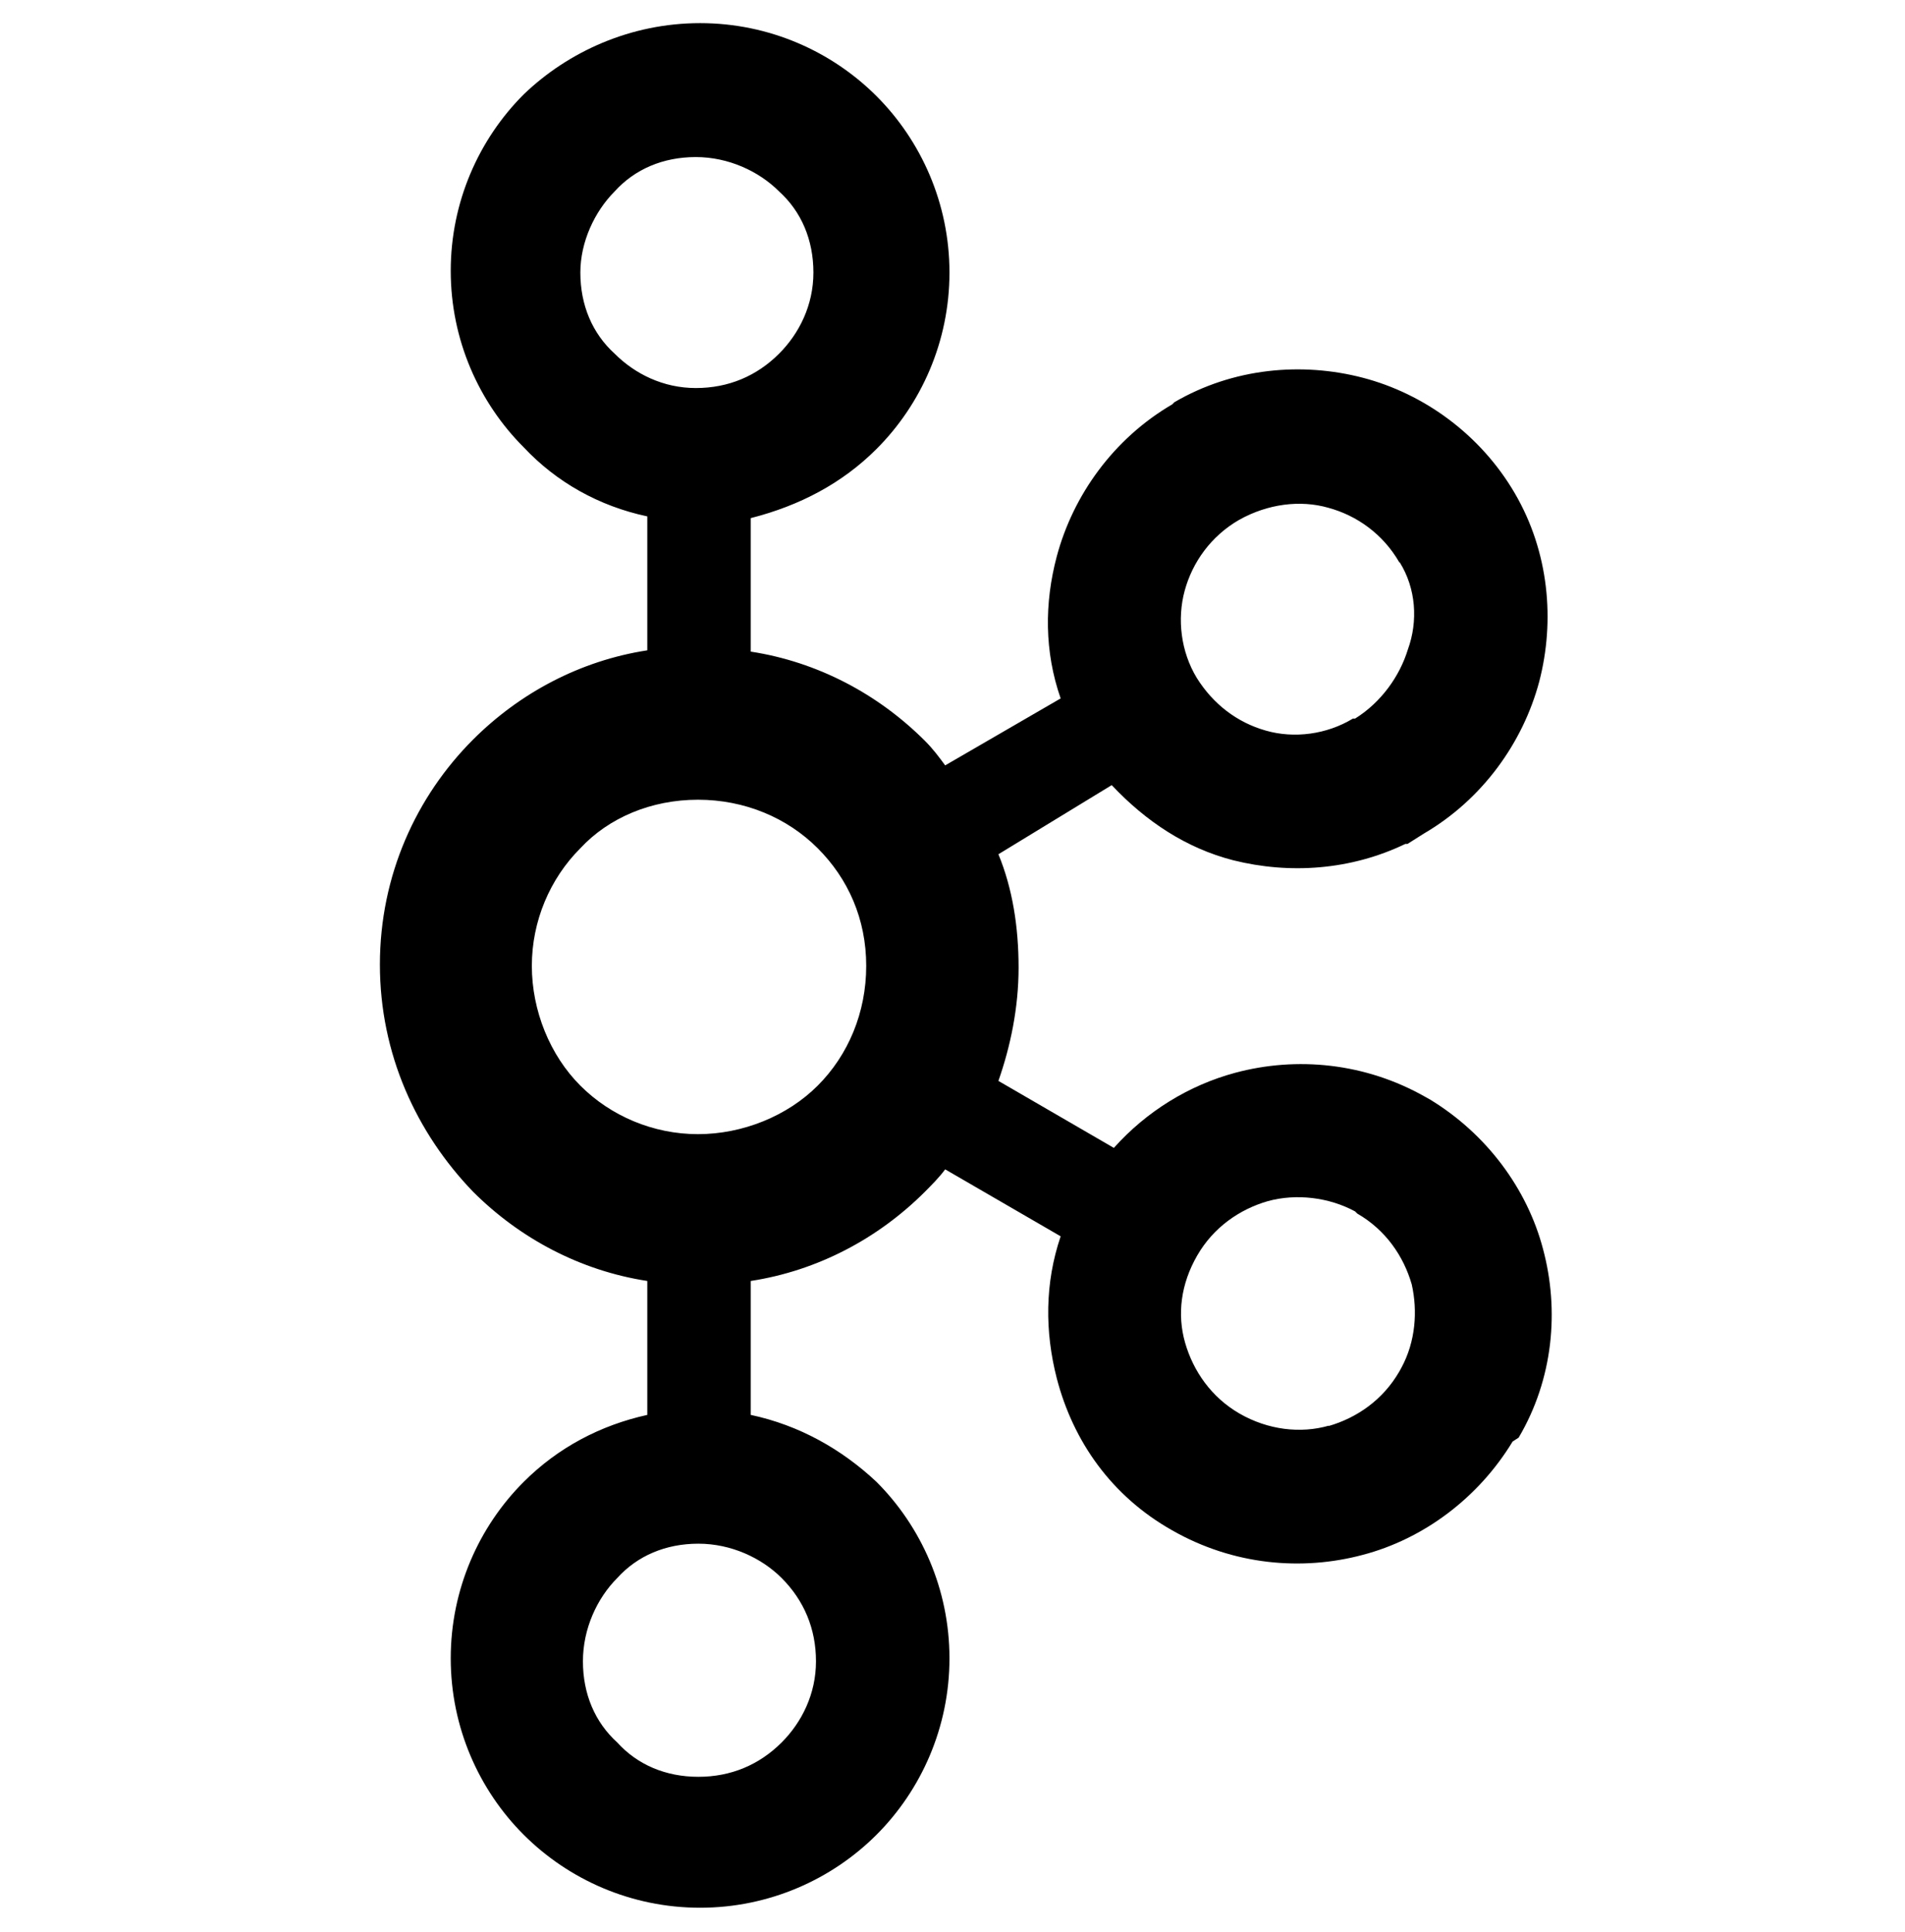 <svg width="71" height="72" viewBox="0 0 71 72" fill="none" xmlns="http://www.w3.org/2000/svg">
<g clip-path="url(#clip0_149_10668)">
<path d="M52.152 20.954C51.544 19.899 50.569 19.211 49.513 18.923C48.457 18.619 47.241 18.779 46.185 19.371C45.13 19.979 44.442 20.954 44.154 22.01C43.866 23.066 44.01 24.282 44.602 25.258C45.21 26.234 46.105 26.922 47.177 27.225C48.233 27.529 49.449 27.369 50.425 26.777H50.505C51.48 26.17 52.168 25.194 52.472 24.202C52.856 23.146 52.776 21.93 52.168 20.954H52.152ZM27.981 24.282C30.476 24.666 32.732 25.866 34.475 27.609C34.779 27.913 35.003 28.217 35.227 28.521L39.531 26.026C38.923 24.282 38.923 22.474 39.387 20.73C39.995 18.459 41.498 16.347 43.69 15.068L43.77 14.988C45.962 13.708 48.521 13.484 50.793 14.076C53.064 14.668 55.176 16.187 56.456 18.379C57.735 20.571 57.959 23.13 57.367 25.402C56.76 27.673 55.256 29.785 53.064 31.065L52.456 31.449H52.376C50.345 32.425 48.073 32.584 45.962 32.057C44.218 31.609 42.714 30.617 41.434 29.257L37.211 31.833C37.739 33.112 37.963 34.552 37.963 36.056C37.963 37.56 37.659 38.999 37.211 40.279L41.514 42.775C42.73 41.415 44.314 40.439 46.041 39.975C48.313 39.367 50.873 39.591 53.144 40.887L53.288 40.967C55.4 42.247 56.92 44.294 57.511 46.55C58.119 48.822 57.895 51.381 56.6 53.573L56.376 53.717C55.096 55.828 53.048 57.348 50.793 57.94C48.521 58.548 45.962 58.324 43.69 57.028C41.418 55.748 39.995 53.701 39.387 51.365C38.939 49.622 38.939 47.814 39.531 46.07L35.227 43.575C35.003 43.879 34.699 44.182 34.475 44.407C32.732 46.15 30.476 47.35 27.981 47.734V52.725C29.788 53.109 31.372 54.005 32.668 55.221C34.331 56.884 35.387 59.22 35.387 61.795C35.387 64.371 34.331 66.707 32.668 68.37C31.004 70.034 28.668 71.09 26.093 71.09C23.517 71.09 21.182 70.034 19.518 68.37C17.854 66.707 16.799 64.371 16.799 61.795C16.799 59.22 17.854 56.884 19.518 55.221C20.798 53.941 22.381 53.109 24.125 52.725V47.734C21.63 47.35 19.374 46.15 17.63 44.407C15.519 42.215 14.159 39.271 14.159 35.944C14.159 32.617 15.519 29.673 17.63 27.561C19.374 25.818 21.63 24.618 24.125 24.234V19.243C22.317 18.859 20.734 17.963 19.518 16.667C17.854 15.004 16.799 12.668 16.799 10.092C16.799 7.517 17.854 5.181 19.518 3.518C21.182 1.918 23.517 0.862 26.093 0.862C28.668 0.862 31.004 1.918 32.668 3.582C34.331 5.245 35.387 7.581 35.387 10.156C35.387 12.732 34.331 15.068 32.668 16.731C31.388 18.011 29.804 18.843 27.981 19.307V24.298V24.282ZM30.476 31.609C29.34 30.473 27.757 29.801 26.013 29.801C24.269 29.801 22.686 30.473 21.63 31.609C20.494 32.745 19.822 34.328 19.822 35.992C19.822 37.656 20.494 39.319 21.63 40.455C22.765 41.591 24.349 42.263 26.013 42.263C27.677 42.263 29.34 41.591 30.476 40.455C31.612 39.319 32.284 37.736 32.284 35.992C32.284 34.248 31.612 32.745 30.476 31.609V31.609ZM49.513 53.141C50.569 52.837 51.544 52.165 52.152 51.109L52.232 50.965C52.76 49.989 52.84 48.854 52.616 47.862C52.312 46.806 51.641 45.83 50.585 45.222L50.505 45.142C49.529 44.614 48.313 44.471 47.257 44.758C46.201 45.062 45.226 45.734 44.618 46.79C44.01 47.846 43.866 48.982 44.17 50.038C44.474 51.093 45.146 52.069 46.201 52.677C47.257 53.285 48.473 53.429 49.529 53.125L49.513 53.141ZM26.029 66.211C27.245 66.211 28.3 65.763 29.132 64.931C29.884 64.179 30.412 63.123 30.412 61.907C30.412 60.692 29.964 59.636 29.132 58.804C28.381 58.052 27.245 57.524 26.029 57.524C24.813 57.524 23.757 57.972 23.005 58.804C22.253 59.556 21.726 60.692 21.726 61.907C21.726 63.123 22.174 64.179 23.005 64.931C23.757 65.763 24.813 66.211 26.029 66.211ZM29.036 7.133C28.285 6.381 27.149 5.853 25.933 5.853C24.717 5.853 23.661 6.301 22.909 7.133C22.158 7.885 21.63 9.021 21.63 10.156C21.63 11.372 22.078 12.428 22.909 13.18C23.661 13.932 24.717 14.46 25.933 14.46C27.149 14.46 28.204 14.012 29.036 13.18C29.788 12.428 30.316 11.372 30.316 10.156C30.316 8.941 29.868 7.885 29.036 7.133V7.133Z" fill="black"/>
</g>
<defs>
<clipPath id="clip0_149_10668">
<rect width="70.244" height="70.244" fill="white" transform="translate(0.11 0.862)"/>
</clipPath>
</defs>
</svg>
